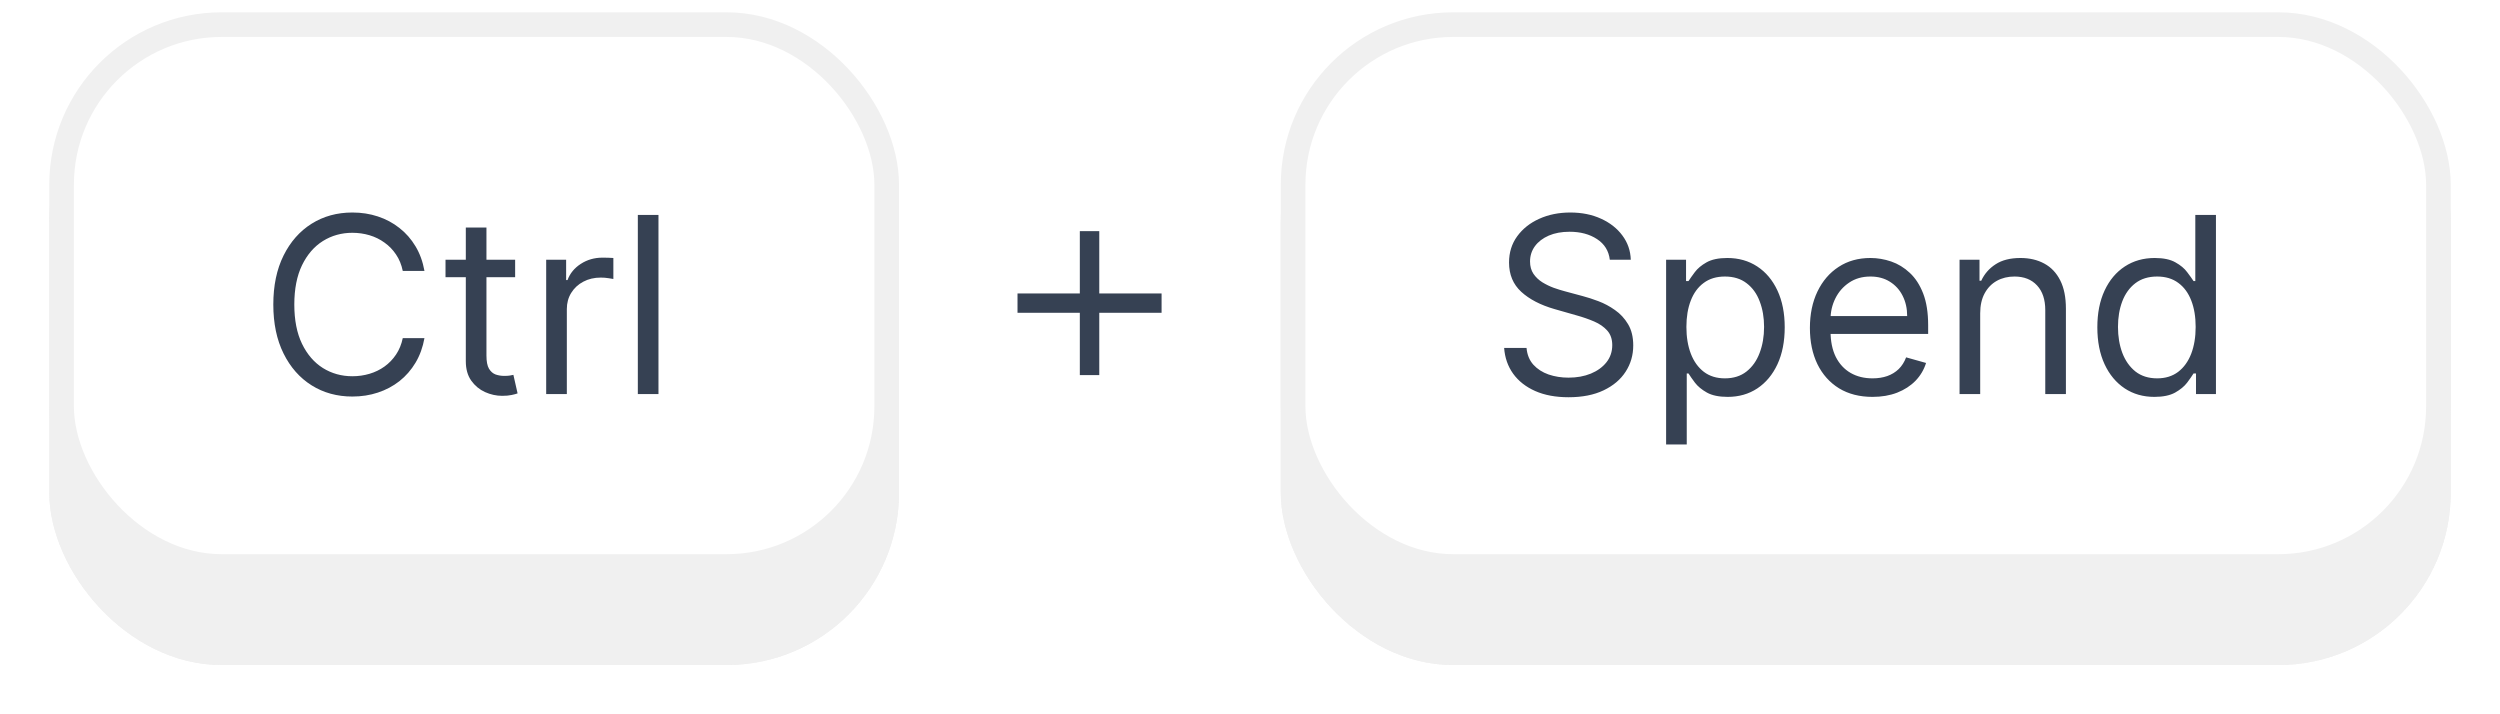 <svg width="203" height="58" viewBox="0 0 203 58" fill="none" xmlns="http://www.w3.org/2000/svg">
<g filter="url(#filter0_d_66_1569)">
<rect x="4" y="1" width="69" height="50" rx="14" fill="#F0F0F0"/>
<rect x="4.5" y="1.5" width="68" height="49" rx="13.5" stroke="#F0F0F0"/>
</g>
<g filter="url(#filter1_d_66_1569)">
<rect x="104" y="1" width="95" height="50" rx="14" fill="#F0F0F0"/>
<rect x="104.5" y="1.5" width="94" height="49" rx="13.5" stroke="#F0F0F0"/>
</g>
<rect x="5" y="2" width="67" height="44" rx="13" fill="white" stroke="#F0F0F0" stroke-width="2"/>
<rect x="105" y="2" width="93" height="44" rx="13" fill="white" stroke="#F0F0F0" stroke-width="2"/>
<path d="M34.466 22H32.705C32.6 21.493 32.418 21.048 32.158 20.665C31.902 20.281 31.59 19.959 31.22 19.699C30.856 19.434 30.451 19.235 30.006 19.102C29.561 18.97 29.097 18.903 28.614 18.903C27.733 18.903 26.935 19.126 26.22 19.571C25.51 20.016 24.944 20.672 24.523 21.538C24.106 22.405 23.898 23.468 23.898 24.727C23.898 25.987 24.106 27.05 24.523 27.916C24.944 28.783 25.51 29.438 26.22 29.884C26.935 30.329 27.733 30.551 28.614 30.551C29.097 30.551 29.561 30.485 30.006 30.352C30.451 30.22 30.856 30.023 31.22 29.763C31.59 29.498 31.902 29.173 32.158 28.79C32.418 28.401 32.6 27.956 32.705 27.454H34.466C34.333 28.198 34.092 28.863 33.742 29.45C33.391 30.037 32.956 30.537 32.435 30.949C31.914 31.356 31.329 31.666 30.68 31.879C30.037 32.092 29.348 32.199 28.614 32.199C27.373 32.199 26.27 31.896 25.304 31.29C24.338 30.684 23.578 29.822 23.024 28.704C22.47 27.587 22.193 26.261 22.193 24.727C22.193 23.193 22.47 21.867 23.024 20.75C23.578 19.633 24.338 18.771 25.304 18.165C26.27 17.559 27.373 17.256 28.614 17.256C29.348 17.256 30.037 17.362 30.68 17.575C31.329 17.788 31.914 18.101 32.435 18.513C32.956 18.92 33.391 19.417 33.742 20.004C34.092 20.587 34.333 21.252 34.466 22ZM41.829 21.091V22.511H36.176V21.091H41.829ZM37.824 18.477H39.5V28.875C39.5 29.349 39.568 29.704 39.706 29.94C39.848 30.172 40.028 30.329 40.245 30.409C40.468 30.485 40.702 30.523 40.949 30.523C41.133 30.523 41.285 30.513 41.403 30.494C41.521 30.471 41.616 30.452 41.687 30.438L42.028 31.943C41.914 31.986 41.756 32.028 41.552 32.071C41.349 32.118 41.091 32.142 40.778 32.142C40.305 32.142 39.841 32.04 39.386 31.837C38.936 31.633 38.562 31.323 38.264 30.906C37.97 30.49 37.824 29.964 37.824 29.329V18.477ZM44.35 32V21.091H45.97V22.739H46.084C46.282 22.199 46.642 21.761 47.163 21.425C47.684 21.088 48.271 20.921 48.924 20.921C49.047 20.921 49.201 20.923 49.386 20.928C49.571 20.932 49.71 20.939 49.805 20.949V22.653C49.748 22.639 49.618 22.618 49.414 22.59C49.216 22.556 49.005 22.54 48.782 22.54C48.252 22.54 47.779 22.651 47.362 22.874C46.95 23.091 46.623 23.394 46.382 23.783C46.145 24.166 46.027 24.604 46.027 25.097V32H44.35ZM53.468 17.454V32H51.792V17.454H53.468Z" fill="#364153"/>
<path d="M130.716 21.091C130.631 20.371 130.285 19.812 129.679 19.415C129.073 19.017 128.33 18.818 127.449 18.818C126.805 18.818 126.241 18.922 125.759 19.131C125.28 19.339 124.906 19.625 124.636 19.99C124.371 20.355 124.239 20.769 124.239 21.233C124.239 21.621 124.331 21.955 124.516 22.234C124.705 22.509 124.946 22.739 125.24 22.923C125.534 23.103 125.841 23.252 126.163 23.371C126.485 23.484 126.781 23.577 127.051 23.648L128.528 24.046C128.907 24.145 129.329 24.282 129.793 24.457C130.261 24.633 130.709 24.872 131.135 25.175C131.566 25.473 131.921 25.857 132.2 26.325C132.48 26.794 132.619 27.369 132.619 28.051C132.619 28.837 132.413 29.547 132.001 30.182C131.594 30.816 130.998 31.32 130.212 31.695C129.43 32.069 128.481 32.256 127.364 32.256C126.322 32.256 125.42 32.088 124.658 31.751C123.9 31.415 123.304 30.947 122.868 30.345C122.437 29.744 122.193 29.046 122.136 28.25H123.955C124.002 28.799 124.187 29.254 124.509 29.614C124.835 29.969 125.247 30.234 125.744 30.409C126.246 30.579 126.786 30.665 127.364 30.665C128.036 30.665 128.64 30.556 129.175 30.338C129.71 30.116 130.134 29.808 130.446 29.415C130.759 29.017 130.915 28.553 130.915 28.023C130.915 27.54 130.78 27.147 130.51 26.844C130.24 26.541 129.885 26.294 129.445 26.105C129.004 25.916 128.528 25.75 128.017 25.608L126.227 25.097C125.091 24.77 124.191 24.303 123.528 23.697C122.866 23.091 122.534 22.298 122.534 21.318C122.534 20.504 122.754 19.794 123.195 19.188C123.64 18.577 124.236 18.103 124.984 17.767C125.737 17.426 126.578 17.256 127.506 17.256C128.443 17.256 129.277 17.424 130.006 17.76C130.735 18.091 131.313 18.546 131.739 19.124C132.17 19.701 132.397 20.357 132.42 21.091H130.716ZM135.288 36.091V21.091H136.907V22.824H137.106C137.229 22.634 137.4 22.393 137.618 22.099C137.84 21.801 138.157 21.536 138.569 21.304C138.986 21.067 139.549 20.949 140.26 20.949C141.178 20.949 141.988 21.178 142.689 21.638C143.389 22.097 143.936 22.748 144.329 23.591C144.722 24.434 144.919 25.428 144.919 26.574C144.919 27.729 144.722 28.731 144.329 29.578C143.936 30.421 143.392 31.074 142.696 31.538C142 31.998 141.197 32.227 140.288 32.227C139.587 32.227 139.026 32.111 138.605 31.879C138.183 31.642 137.859 31.375 137.632 31.077C137.404 30.774 137.229 30.523 137.106 30.324H136.964V36.091H135.288ZM136.936 26.546C136.936 27.369 137.056 28.096 137.298 28.726C137.539 29.351 137.892 29.841 138.356 30.196C138.82 30.546 139.388 30.722 140.061 30.722C140.761 30.722 141.346 30.537 141.815 30.168C142.288 29.794 142.644 29.292 142.88 28.662C143.122 28.027 143.243 27.322 143.243 26.546C143.243 25.778 143.124 25.087 142.887 24.472C142.655 23.851 142.303 23.361 141.829 23.001C141.36 22.637 140.771 22.454 140.061 22.454C139.379 22.454 138.806 22.627 138.342 22.973C137.878 23.314 137.528 23.792 137.291 24.408C137.054 25.018 136.936 25.731 136.936 26.546ZM152.049 32.227C150.998 32.227 150.092 31.995 149.329 31.531C148.572 31.062 147.987 30.409 147.575 29.571C147.168 28.728 146.964 27.748 146.964 26.631C146.964 25.513 147.168 24.528 147.575 23.676C147.987 22.819 148.56 22.151 149.294 21.673C150.032 21.19 150.894 20.949 151.879 20.949C152.447 20.949 153.008 21.044 153.562 21.233C154.116 21.422 154.62 21.73 155.075 22.156C155.529 22.578 155.892 23.136 156.162 23.832C156.431 24.528 156.566 25.385 156.566 26.403V27.114H148.157V25.665H154.862C154.862 25.049 154.739 24.5 154.493 24.017C154.251 23.534 153.905 23.153 153.456 22.874C153.011 22.594 152.485 22.454 151.879 22.454C151.211 22.454 150.634 22.62 150.146 22.952C149.663 23.278 149.291 23.704 149.031 24.23C148.77 24.756 148.64 25.319 148.64 25.921V26.886C148.64 27.71 148.782 28.409 149.066 28.982C149.355 29.55 149.755 29.983 150.267 30.281C150.778 30.575 151.372 30.722 152.049 30.722C152.49 30.722 152.887 30.66 153.243 30.537C153.602 30.409 153.913 30.22 154.173 29.969C154.433 29.713 154.635 29.396 154.777 29.017L156.396 29.472C156.225 30.021 155.939 30.504 155.537 30.921C155.134 31.332 154.637 31.654 154.045 31.886C153.453 32.114 152.788 32.227 152.049 32.227ZM160.792 25.438V32H159.116V21.091H160.735V22.796H160.877C161.133 22.241 161.521 21.796 162.042 21.46C162.563 21.119 163.235 20.949 164.059 20.949C164.798 20.949 165.444 21.1 165.998 21.403C166.552 21.702 166.983 22.156 167.291 22.767C167.599 23.373 167.752 24.14 167.752 25.068V32H166.076V25.182C166.076 24.325 165.854 23.657 165.409 23.179C164.964 22.696 164.353 22.454 163.576 22.454C163.041 22.454 162.563 22.57 162.142 22.803C161.725 23.035 161.396 23.373 161.154 23.818C160.913 24.263 160.792 24.803 160.792 25.438ZM174.935 32.227C174.026 32.227 173.223 31.998 172.527 31.538C171.831 31.074 171.286 30.421 170.893 29.578C170.5 28.731 170.304 27.729 170.304 26.574C170.304 25.428 170.5 24.434 170.893 23.591C171.286 22.748 171.833 22.097 172.534 21.638C173.235 21.178 174.045 20.949 174.963 20.949C175.673 20.949 176.234 21.067 176.646 21.304C177.063 21.536 177.38 21.801 177.598 22.099C177.821 22.393 177.993 22.634 178.116 22.824H178.259V17.454H179.935V32H178.315V30.324H178.116C177.993 30.523 177.818 30.774 177.591 31.077C177.364 31.375 177.039 31.642 176.618 31.879C176.196 32.111 175.635 32.227 174.935 32.227ZM175.162 30.722C175.834 30.722 176.402 30.546 176.866 30.196C177.33 29.841 177.683 29.351 177.925 28.726C178.166 28.096 178.287 27.369 178.287 26.546C178.287 25.731 178.169 25.018 177.932 24.408C177.695 23.792 177.345 23.314 176.881 22.973C176.417 22.627 175.844 22.454 175.162 22.454C174.452 22.454 173.86 22.637 173.386 23.001C172.918 23.361 172.565 23.851 172.328 24.472C172.096 25.087 171.98 25.778 171.98 26.546C171.98 27.322 172.098 28.027 172.335 28.662C172.577 29.292 172.932 29.794 173.401 30.168C173.874 30.537 174.461 30.722 175.162 30.722Z" fill="#364153"/>
<path d="M87.682 30.458V18.769H89.261V30.458H87.682ZM82.622 25.398V23.829H94.32V25.398H82.622Z" fill="#364153"/>
<defs>
<filter id="filter0_d_66_1569" x="0" y="0" width="77" height="58" filterUnits="userSpaceOnUse" color-interpolation-filters="sRGB">
<feFlood flood-opacity="0" result="BackgroundImageFix"/>
<feColorMatrix in="SourceAlpha" type="matrix" values="0 0 0 0 0 0 0 0 0 0 0 0 0 0 0 0 0 0 127 0" result="hardAlpha"/>
<feOffset dy="3"/>
<feGaussianBlur stdDeviation="2"/>
<feComposite in2="hardAlpha" operator="out"/>
<feColorMatrix type="matrix" values="0 0 0 0 0 0 0 0 0 0 0 0 0 0 0 0 0 0 0.26 0"/>
<feBlend mode="normal" in2="BackgroundImageFix" result="effect1_dropShadow_66_1569"/>
<feBlend mode="normal" in="SourceGraphic" in2="effect1_dropShadow_66_1569" result="shape"/>
</filter>
<filter id="filter1_d_66_1569" x="100" y="0" width="103" height="58" filterUnits="userSpaceOnUse" color-interpolation-filters="sRGB">
<feFlood flood-opacity="0" result="BackgroundImageFix"/>
<feColorMatrix in="SourceAlpha" type="matrix" values="0 0 0 0 0 0 0 0 0 0 0 0 0 0 0 0 0 0 127 0" result="hardAlpha"/>
<feOffset dy="3"/>
<feGaussianBlur stdDeviation="2"/>
<feComposite in2="hardAlpha" operator="out"/>
<feColorMatrix type="matrix" values="0 0 0 0 0 0 0 0 0 0 0 0 0 0 0 0 0 0 0.26 0"/>
<feBlend mode="normal" in2="BackgroundImageFix" result="effect1_dropShadow_66_1569"/>
<feBlend mode="normal" in="SourceGraphic" in2="effect1_dropShadow_66_1569" result="shape"/>
</filter>
</defs>
</svg>
